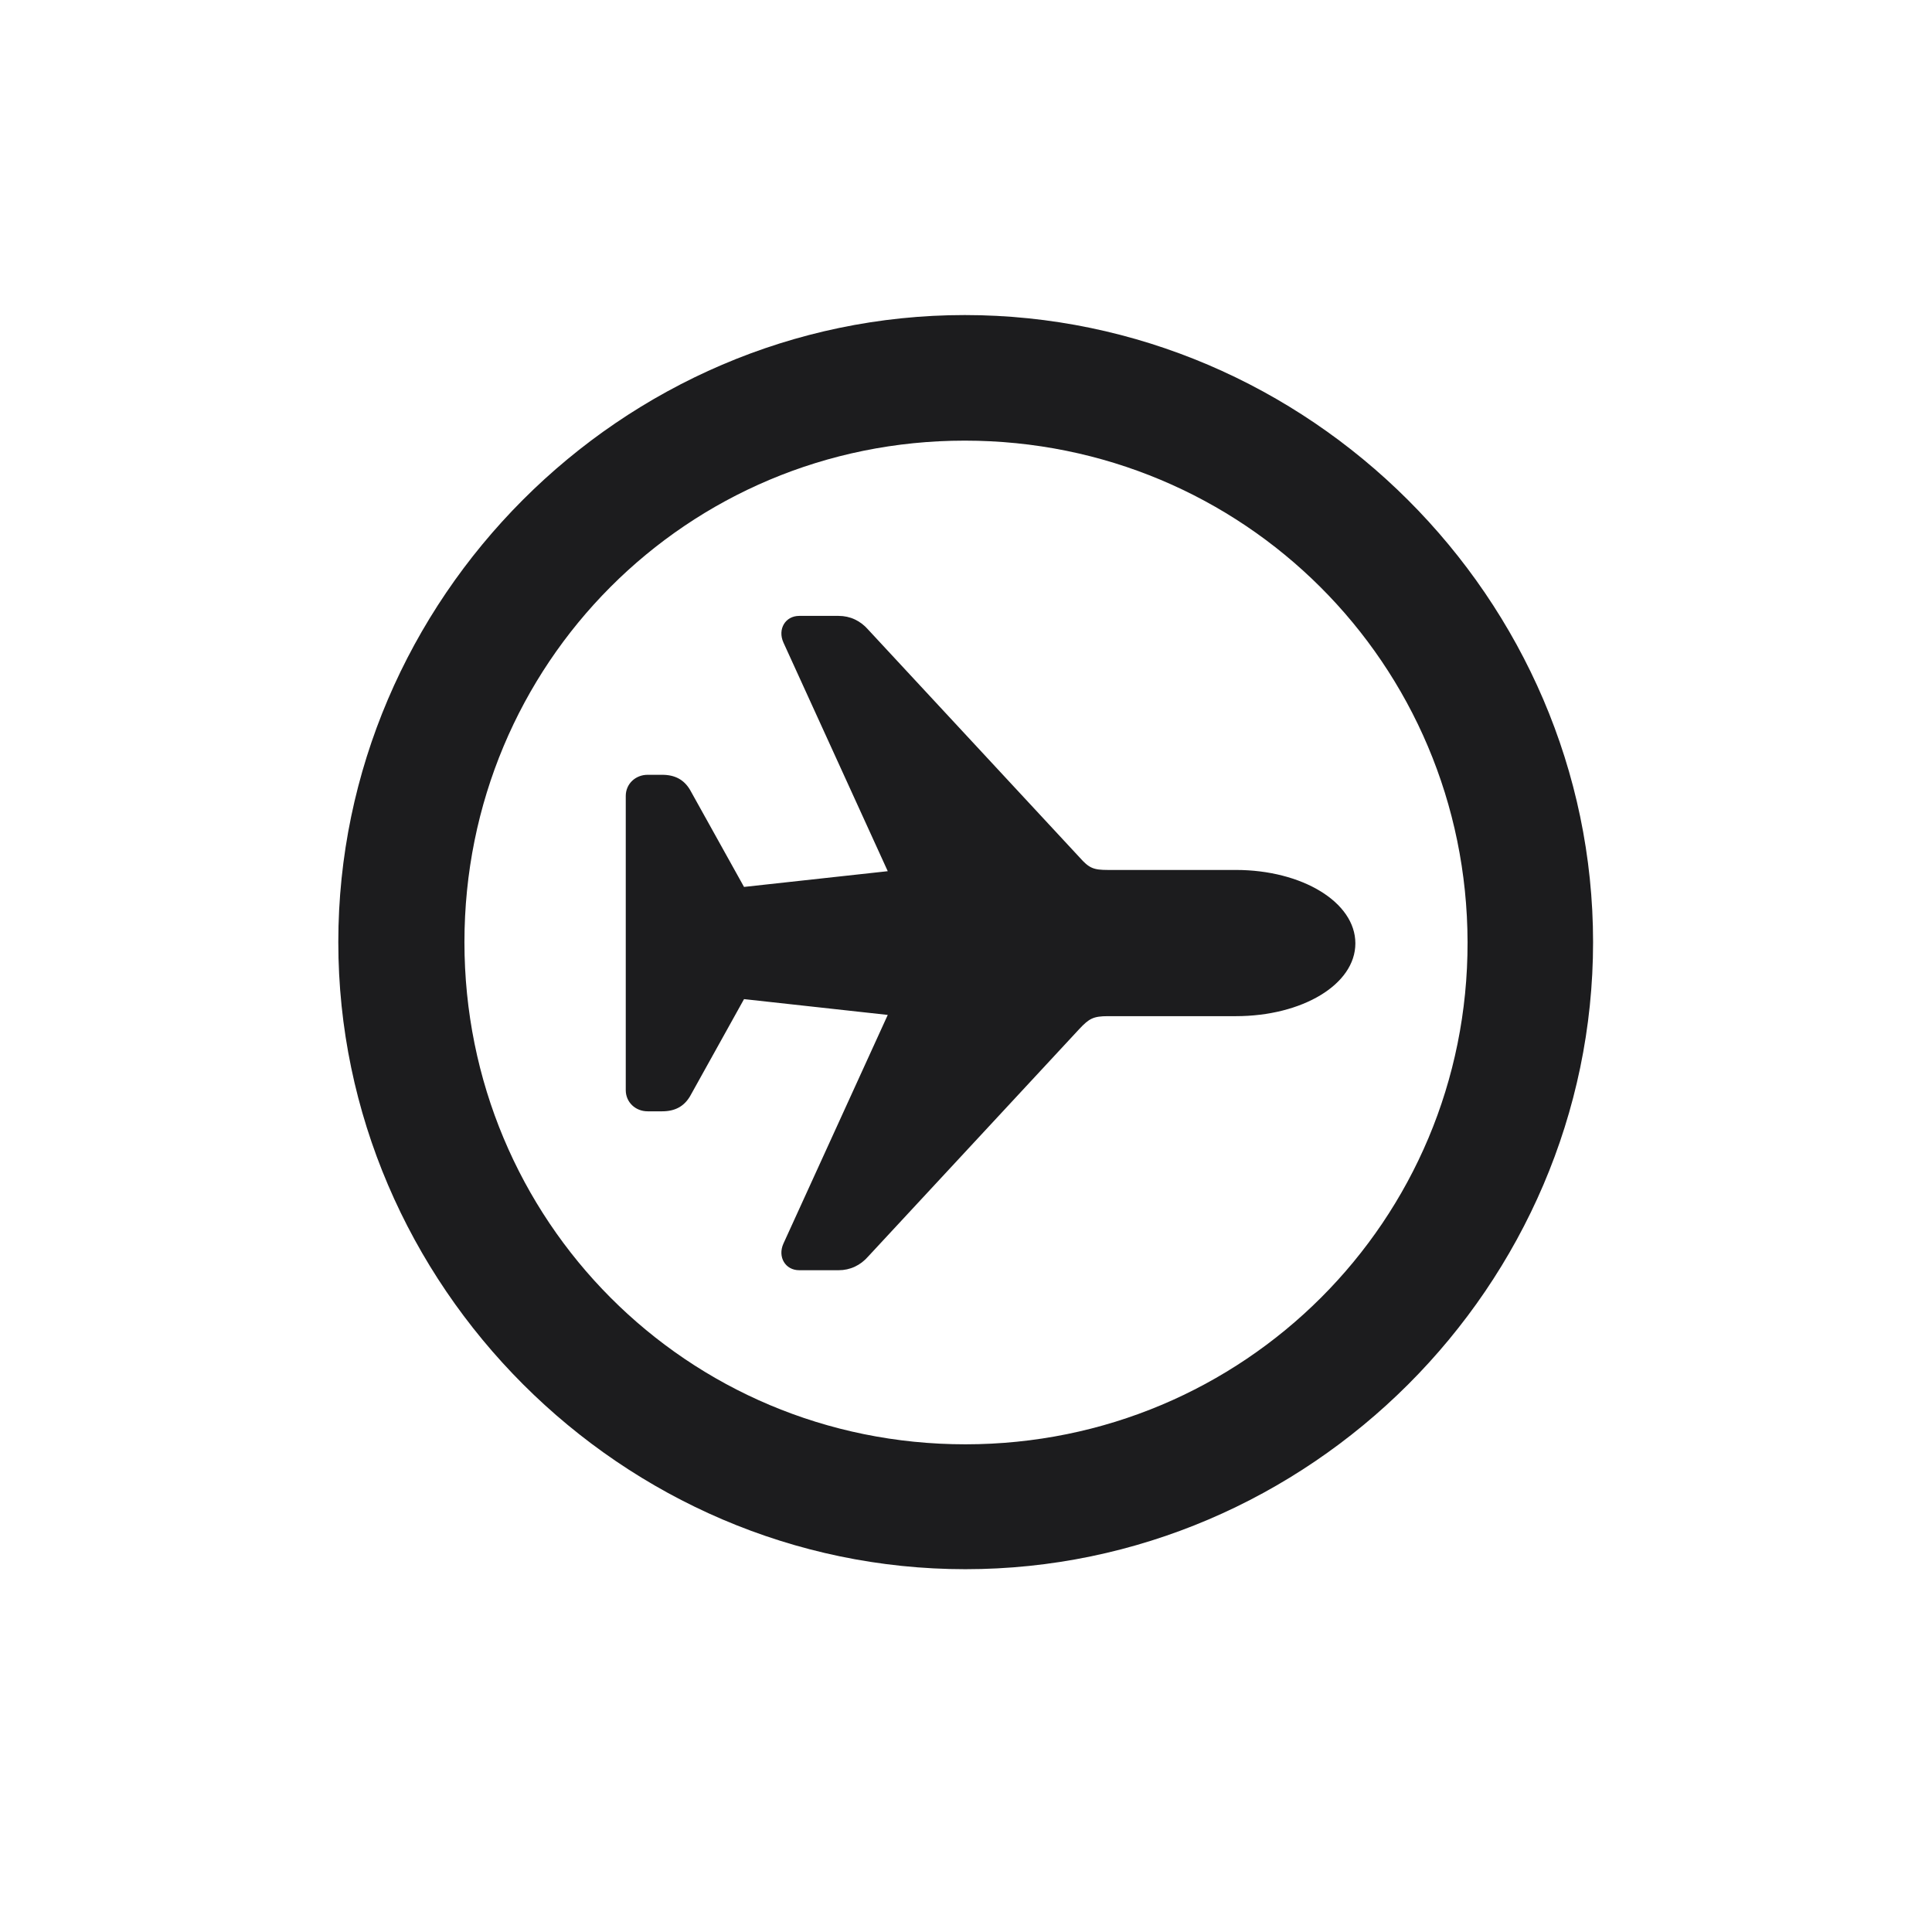 <svg width="28" height="28" viewBox="0 0 28 28" fill="none" xmlns="http://www.w3.org/2000/svg">
<path d="M13.991 22.742C18.975 22.742 23.088 18.629 23.088 13.654C23.088 8.68 18.966 4.566 13.982 4.566C9.008 4.566 4.903 8.68 4.903 13.654C4.903 18.629 9.017 22.742 13.991 22.742ZM13.991 20.932C9.957 20.932 6.731 17.689 6.731 13.654C6.731 9.62 9.957 6.386 13.982 6.386C18.017 6.386 21.26 9.62 21.269 13.654C21.277 17.689 18.025 20.932 13.991 20.932ZM19.643 13.672C19.643 13.074 18.869 12.608 17.911 12.608H16.057C15.846 12.608 15.784 12.582 15.644 12.424L12.585 9.128C12.471 8.996 12.321 8.926 12.154 8.926H11.583C11.381 8.926 11.267 9.119 11.354 9.312L12.866 12.626L10.783 12.854L10.001 11.448C9.913 11.299 9.781 11.229 9.597 11.229H9.386C9.21 11.229 9.069 11.36 9.069 11.536V15.799C9.069 15.975 9.21 16.106 9.386 16.106H9.597C9.781 16.106 9.913 16.036 10.001 15.887L10.783 14.48L12.866 14.709L11.354 18.023C11.267 18.216 11.381 18.409 11.583 18.409H12.154C12.321 18.409 12.471 18.339 12.585 18.207L15.644 14.911C15.784 14.762 15.846 14.727 16.057 14.727H17.911C18.869 14.727 19.643 14.27 19.643 13.672Z" fill="#1C1C1E"/>
</svg>
